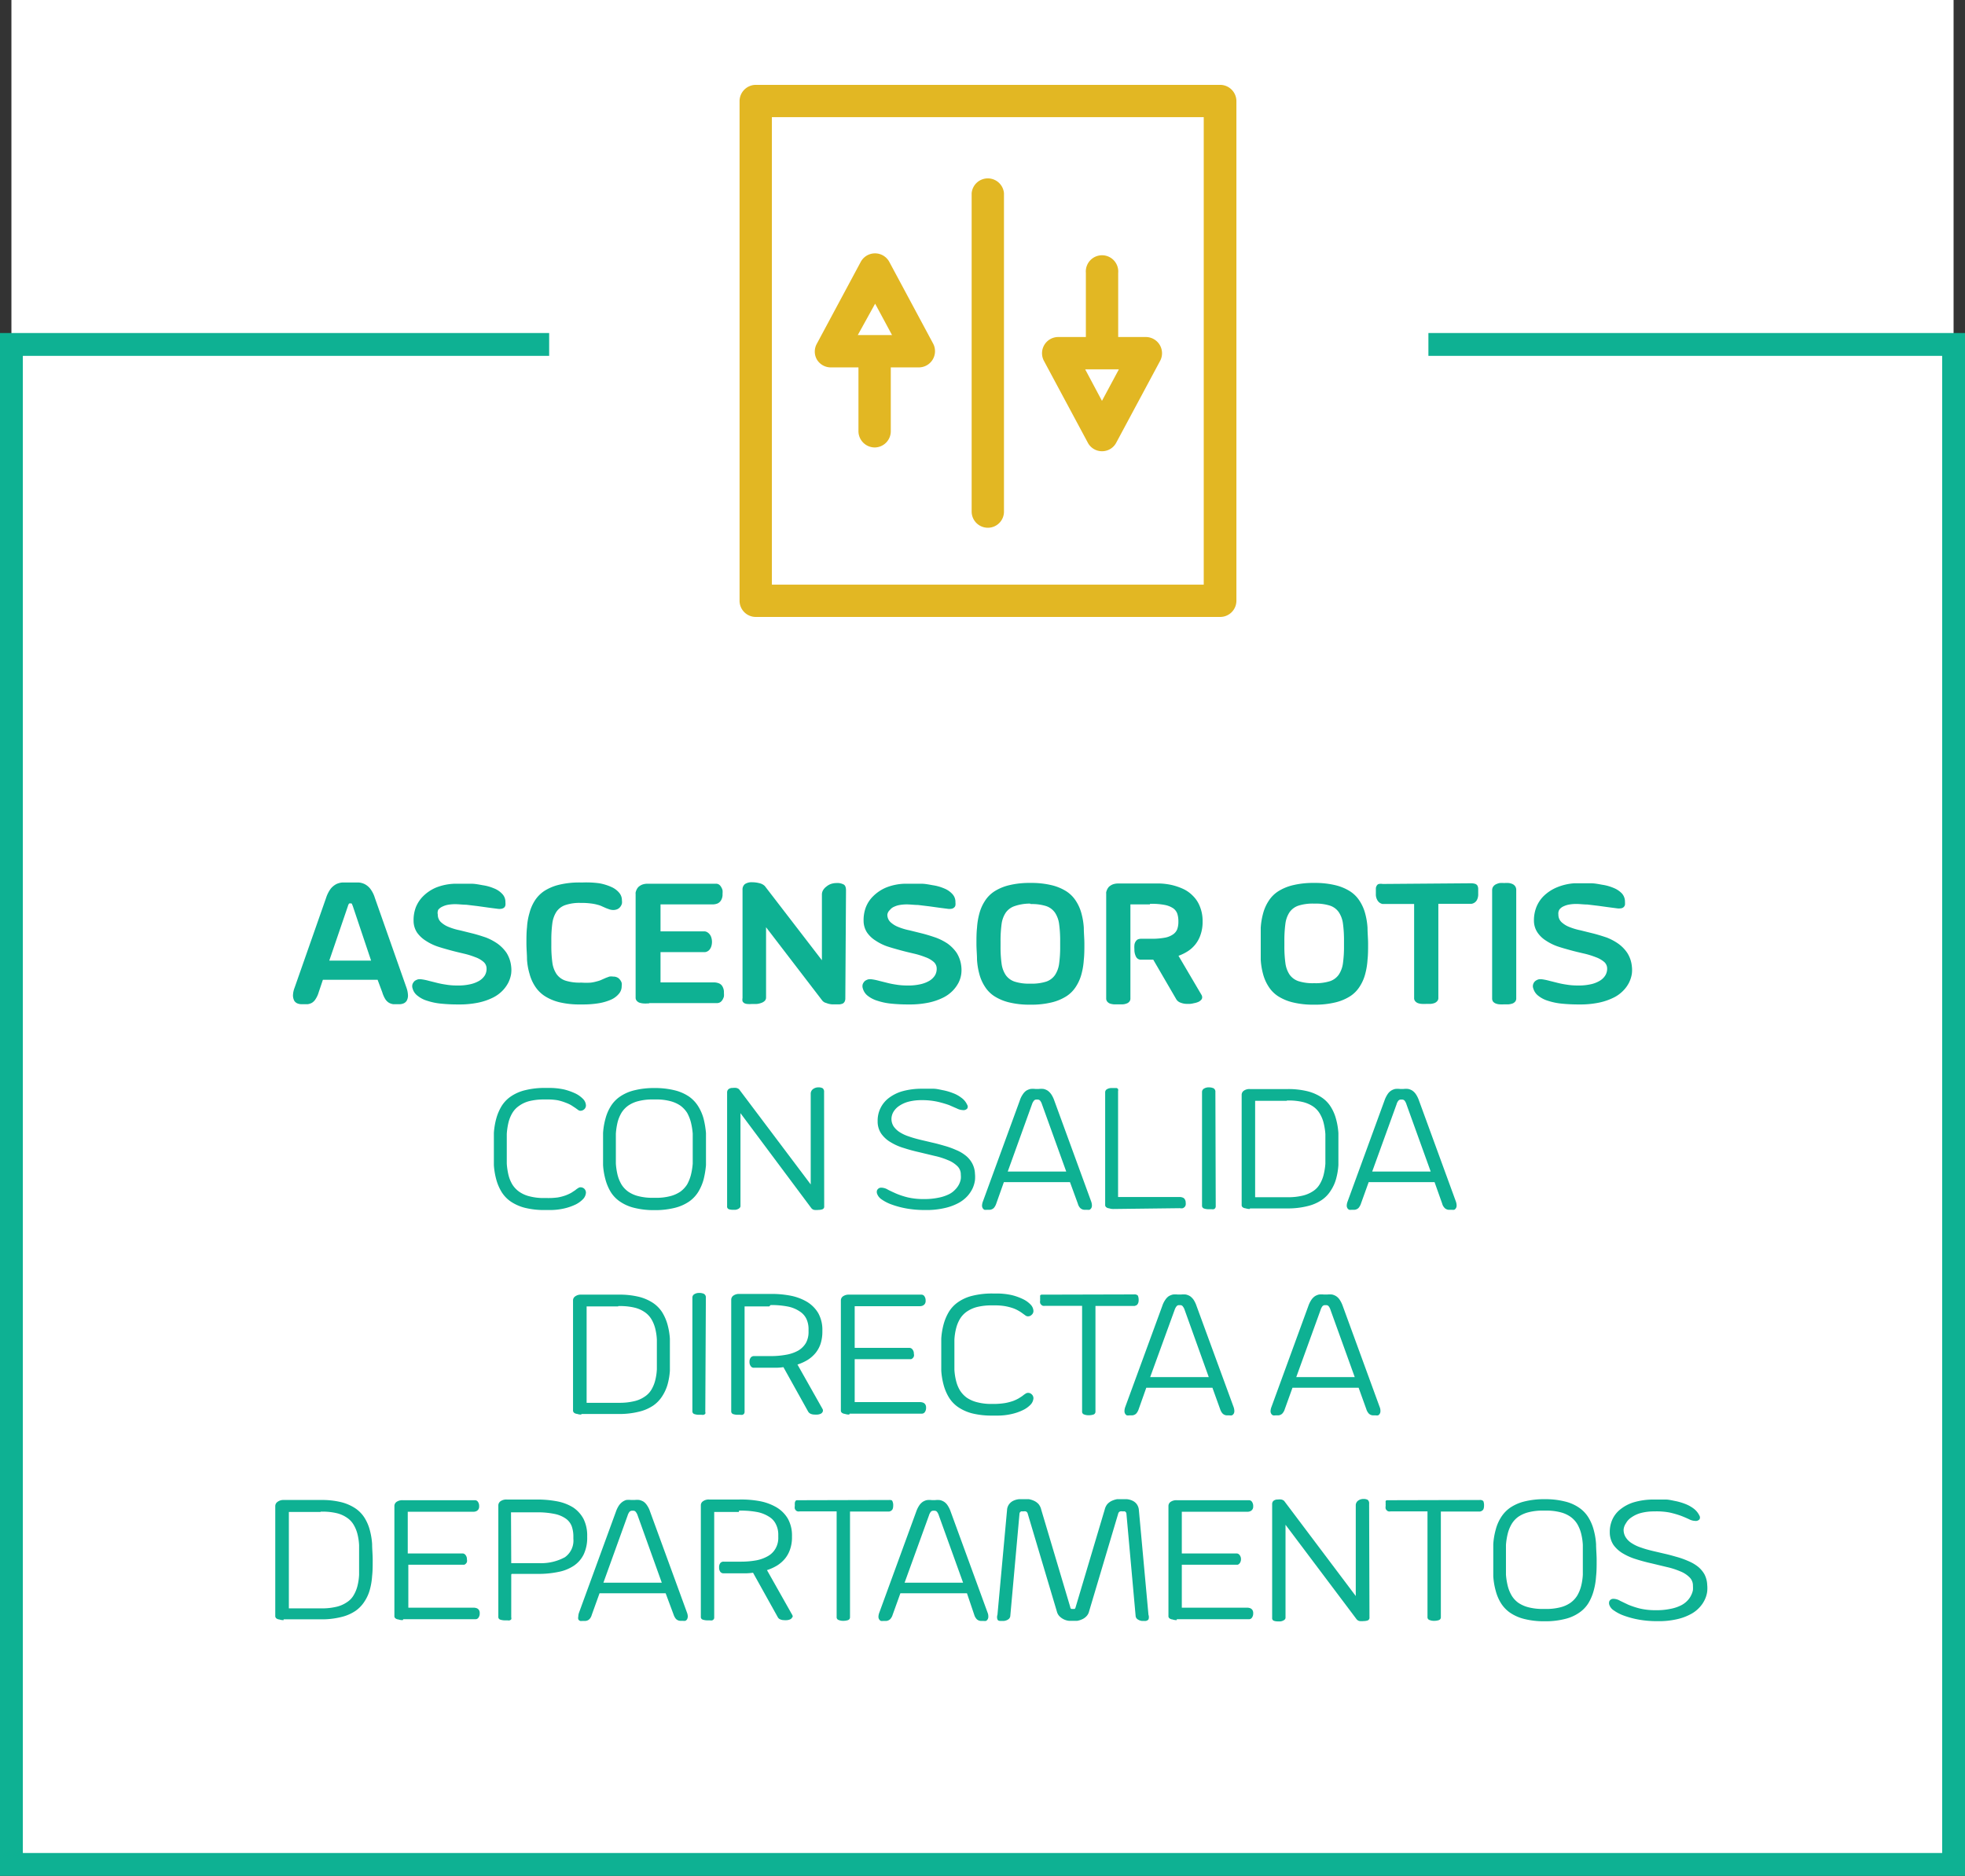 <svg id="Capa_1" data-name="Capa 1" xmlns="http://www.w3.org/2000/svg" viewBox="0 0 172.04 164.25"><rect x="0" y="0" width="172.04" height="164.25" fill="#333333" stroke="none"/><rect x="1" width="170.04" height="163.25" style="fill:#fff"/><polyline points="125.06 30.16 171.04 30.16 171.04 163.25 1 163.25 1 30.16 48.08 30.16" style="fill:none;stroke:#0eb193;stroke-miterlimit:10;stroke-width:2px"/><path d="M629.23,399.45h-4.79l-.37,1.1a2.18,2.18,0,0,1-.27.59,1,1,0,0,1-.31.32,1.06,1.06,0,0,1-.39.13l-.5,0a1,1,0,0,1-.39-.07.6.6,0,0,1-.28-.24,1.06,1.06,0,0,1-.11-.45,2,2,0,0,1,.14-.68l2.76-7.87a2.76,2.76,0,0,1,.41-.81,1.6,1.6,0,0,1,.49-.4,1.54,1.54,0,0,1,.54-.14l.55,0H627l.55,0a1.44,1.44,0,0,1,.54.14,1.49,1.49,0,0,1,.49.4,2.54,2.54,0,0,1,.41.81l2.77,7.87a2.22,2.22,0,0,1,.13.68.93.93,0,0,1-.11.45.6.6,0,0,1-.28.24,1,1,0,0,1-.39.07l-.5,0a1.06,1.06,0,0,1-.39-.13,1,1,0,0,1-.32-.32,2.57,2.57,0,0,1-.26-.59ZM625,397.77h3.66L627.06,393l-.07-.17a.09.09,0,0,0-.09-.07h-.11a.09.09,0,0,0-.09.07.54.54,0,0,0-.07.17Z" transform="translate(-596.17 -313.66)" style="fill:#0eb193"/><path d="M634.5,393.74a.89.89,0,0,0,.26.65,2.15,2.15,0,0,0,.68.43,5.42,5.42,0,0,0,1,.3l1.13.28c.39.1.77.22,1.15.35a4.92,4.92,0,0,1,1,.53,3.33,3.33,0,0,1,.79.8,2.76,2.76,0,0,1,.41,1.17,2.68,2.68,0,0,1,0,.69,2.73,2.73,0,0,1-.24.75,3,3,0,0,1-.52.72,3.09,3.09,0,0,1-.85.61,5.3,5.3,0,0,1-1.26.43,8.05,8.05,0,0,1-1.72.16,14.52,14.52,0,0,1-1.54-.07,5.48,5.48,0,0,1-1.21-.25,2.42,2.42,0,0,1-.85-.44,1.19,1.19,0,0,1-.44-.65.61.61,0,0,1,0-.38.77.77,0,0,1,.19-.27,1,1,0,0,1,.3-.14,1.06,1.06,0,0,1,.3,0,4.7,4.7,0,0,1,.63.13l.68.17a7.53,7.53,0,0,0,.8.16,5.71,5.71,0,0,0,1,.08,4.67,4.67,0,0,0,1.11-.1,2.74,2.74,0,0,0,.81-.3,1.51,1.51,0,0,0,.5-.47,1.12,1.12,0,0,0,.16-.6.77.77,0,0,0-.27-.6,2.23,2.23,0,0,0-.72-.41,7,7,0,0,0-1-.31c-.38-.09-.77-.18-1.17-.29s-.8-.22-1.18-.35a4.56,4.56,0,0,1-1-.5,2.68,2.68,0,0,1-.75-.71,1.87,1.87,0,0,1-.3-1,3.2,3.2,0,0,1,.19-1.19,2.89,2.89,0,0,1,.66-1,3.59,3.59,0,0,1,1.13-.75,4.85,4.85,0,0,1,1.62-.33h.57l.88,0c.33,0,.67.07,1,.13a4,4,0,0,1,1,.28,1.94,1.94,0,0,1,.71.48,1,1,0,0,1,.28.74,1,1,0,0,1,0,.25.38.38,0,0,1-.1.2.55.55,0,0,1-.23.11,1.14,1.14,0,0,1-.39,0l-.7-.09L638,393l-1-.12c-.32,0-.65-.05-1-.05a3.81,3.81,0,0,0-.59.05,1.83,1.83,0,0,0-.5.16,1,1,0,0,0-.37.28A.67.67,0,0,0,634.5,393.74Z" transform="translate(-596.17 -313.66)" style="fill:#0eb193"/><path d="M648.64,391a4.51,4.51,0,0,1,1.07.33,1.87,1.87,0,0,1,.67.5,1,1,0,0,1,.24.67,1,1,0,0,1,0,.28.82.82,0,0,1-.14.28.68.68,0,0,1-.24.2.87.87,0,0,1-.37.08,1.14,1.14,0,0,1-.33-.05l-.3-.11-.34-.15a2.05,2.05,0,0,0-.42-.15,3.61,3.61,0,0,0-.57-.11,5.78,5.78,0,0,0-.78-.05H647a3.85,3.85,0,0,0-1.34.19,1.57,1.57,0,0,0-.77.58,2.46,2.46,0,0,0-.36,1,10.78,10.78,0,0,0-.09,1.5v.46a10.53,10.53,0,0,0,.09,1.49,2.36,2.36,0,0,0,.36,1,1.57,1.57,0,0,0,.77.58,4.13,4.13,0,0,0,1.34.18h.11a5.94,5.94,0,0,0,.78,0,3.53,3.53,0,0,0,.57-.12,2.05,2.05,0,0,0,.42-.15l.34-.15.3-.11a1.15,1.15,0,0,1,.33,0,.75.75,0,0,1,.37.08.61.61,0,0,1,.24.21.7.7,0,0,1,.14.27.92.92,0,0,1,0,.28,1,1,0,0,1-.24.66,1.89,1.89,0,0,1-.67.51,4.52,4.52,0,0,1-1.07.32,8.46,8.46,0,0,1-1.4.11H647a7.54,7.54,0,0,1-1.84-.19,4.25,4.25,0,0,1-1.29-.54A2.89,2.89,0,0,1,643,400a3.76,3.76,0,0,1-.47-1.08,5.52,5.52,0,0,1-.22-1.26c0-.45-.05-.91-.05-1.4v0c0-.48,0-.95.05-1.4a5.61,5.61,0,0,1,.22-1.27,3.76,3.76,0,0,1,.47-1.08,2.89,2.89,0,0,1,.83-.84,4.25,4.25,0,0,1,1.29-.54,7.5,7.5,0,0,1,1.84-.2h.25A8.46,8.46,0,0,1,648.64,391Z" transform="translate(-596.17 -313.66)" style="fill:#0eb193"/><path d="M653,401.52h-.11a2.68,2.68,0,0,1-.41,0,1.57,1.57,0,0,1-.34-.07.58.58,0,0,1-.23-.17.41.41,0,0,1-.09-.28v-9.07a.41.41,0,0,1,0-.12,1,1,0,0,1,.08-.24.87.87,0,0,1,.18-.26,1.17,1.17,0,0,1,.31-.19,1.36,1.36,0,0,1,.49-.08h6a.46.46,0,0,1,.25.08.63.63,0,0,1,.18.21,1,1,0,0,1,.12.28,1.65,1.65,0,0,1,0,.31,1,1,0,0,1-.13.57.7.7,0,0,1-.31.28,1.19,1.19,0,0,1-.44.08H654v2.36h3.85a.53.53,0,0,1,.25.08.76.76,0,0,1,.21.19.82.82,0,0,1,.14.28,1.31,1.31,0,0,1,0,.75.87.87,0,0,1-.15.29.56.56,0,0,1-.21.17.53.53,0,0,1-.24.06H654v2.65h4.67a1.19,1.19,0,0,1,.44.08.62.62,0,0,1,.31.27,1,1,0,0,1,.13.57,1.75,1.75,0,0,1,0,.32,1.39,1.39,0,0,1-.12.28.7.7,0,0,1-.18.2.58.58,0,0,1-.25.09H653Z" transform="translate(-596.17 -313.66)" style="fill:#0eb193"/><path d="M670.18,401.07a.6.6,0,0,1-.06.29.44.44,0,0,1-.16.17,1.07,1.07,0,0,1-.27.07H669a1.75,1.75,0,0,1-.33-.06l-.29-.1a.72.72,0,0,1-.21-.16h0l-4.93-6.43V401a.41.41,0,0,1-.12.3.79.79,0,0,1-.31.18,1.43,1.43,0,0,1-.42.09l-.41,0a2.06,2.06,0,0,1-.37,0,.71.71,0,0,1-.27-.07.44.44,0,0,1-.16-.17.7.7,0,0,1,0-.28v-9.48a.6.6,0,0,1,.21-.5,1.07,1.07,0,0,1,.64-.16,2.64,2.64,0,0,1,.62.08,1,1,0,0,1,.48.25l0,0,5,6.5V392a.76.76,0,0,1,.1-.39,1.1,1.1,0,0,1,.29-.32,1.31,1.31,0,0,1,.4-.23,1.51,1.51,0,0,1,.48-.08,1.18,1.18,0,0,1,.64.13c.14.08.2.26.2.53Z" transform="translate(-596.17 -313.66)" style="fill:#0eb193"/><path d="M673.86,393.74a.89.89,0,0,0,.26.65,2.15,2.15,0,0,0,.68.43,5.42,5.42,0,0,0,1,.3l1.13.28c.39.1.77.22,1.15.35a4.92,4.92,0,0,1,1.05.53,3.33,3.33,0,0,1,.79.8,2.76,2.76,0,0,1,.41,1.17,2.71,2.71,0,0,1,0,.69,2.4,2.4,0,0,1-.23.75,3,3,0,0,1-.52.72,3.09,3.09,0,0,1-.85.61,5.3,5.3,0,0,1-1.26.43,8.09,8.09,0,0,1-1.73.16,14.32,14.32,0,0,1-1.53-.07,5.48,5.48,0,0,1-1.21-.25,2.57,2.57,0,0,1-.86-.44,1.23,1.23,0,0,1-.43-.65.61.61,0,0,1,0-.38.77.77,0,0,1,.19-.27,1,1,0,0,1,.3-.14,1.06,1.06,0,0,1,.3,0,4.7,4.7,0,0,1,.63.13l.68.17a7.33,7.33,0,0,0,.79.16,5.83,5.83,0,0,0,1,.08,4.67,4.67,0,0,0,1.11-.1,2.74,2.74,0,0,0,.81-.3,1.51,1.51,0,0,0,.5-.47,1.12,1.12,0,0,0,.16-.6.77.77,0,0,0-.27-.6,2.23,2.23,0,0,0-.72-.41,7,7,0,0,0-1-.31c-.38-.09-.77-.18-1.17-.29s-.8-.22-1.19-.35a4.48,4.48,0,0,1-1-.5,2.55,2.55,0,0,1-.75-.71,1.87,1.87,0,0,1-.3-1,3.2,3.2,0,0,1,.19-1.19,2.76,2.76,0,0,1,.66-1,3.59,3.59,0,0,1,1.13-.75,4.74,4.74,0,0,1,1.62-.33h.57l.88,0c.33,0,.67.07,1,.13a4,4,0,0,1,1,.28,1.94,1.94,0,0,1,.71.48,1,1,0,0,1,.28.74,1,1,0,0,1,0,.25.33.33,0,0,1-.11.2.46.46,0,0,1-.22.11,1.14,1.14,0,0,1-.39,0l-.7-.09-.86-.12-1-.12c-.32,0-.65-.05-1-.05a3.81,3.81,0,0,0-.59.05,1.91,1.91,0,0,0-.51.16.92.92,0,0,0-.36.28A.67.67,0,0,0,673.86,393.74Z" transform="translate(-596.17 -313.66)" style="fill:#0eb193"/><path d="M686.35,401.63a7.47,7.47,0,0,1-1.83-.2,4.25,4.25,0,0,1-1.29-.54,2.77,2.77,0,0,1-.83-.84,3.78,3.78,0,0,1-.48-1.08,6.24,6.24,0,0,1-.21-1.27c0-.45-.05-.91-.05-1.4v0c0-.48,0-.95.05-1.4a6.24,6.24,0,0,1,.21-1.27,3.78,3.78,0,0,1,.48-1.08,2.77,2.77,0,0,1,.83-.84,4.25,4.25,0,0,1,1.29-.54,7.47,7.47,0,0,1,1.83-.2h.07a7.47,7.47,0,0,1,1.83.2,4.25,4.25,0,0,1,1.29.54,2.77,2.77,0,0,1,.83.84,3.78,3.78,0,0,1,.48,1.08,6.24,6.24,0,0,1,.21,1.27c0,.45.05.92.05,1.4v0c0,.48,0,.95-.05,1.4a6.24,6.24,0,0,1-.21,1.27,3.78,3.78,0,0,1-.48,1.08,2.77,2.77,0,0,1-.83.84,4.25,4.25,0,0,1-1.29.54,7.47,7.47,0,0,1-1.83.2Zm0-8.85A4.09,4.09,0,0,0,685,393a1.55,1.55,0,0,0-.78.58,2.36,2.36,0,0,0-.36,1,10.78,10.78,0,0,0-.09,1.5v.46a10.53,10.53,0,0,0,.09,1.49,2.36,2.36,0,0,0,.36,1,1.55,1.55,0,0,0,.78.58,4.09,4.09,0,0,0,1.34.18h.09a4.13,4.13,0,0,0,1.34-.18,1.53,1.53,0,0,0,.77-.58,2.36,2.36,0,0,0,.36-1,10.53,10.53,0,0,0,.09-1.49v-.46a10.78,10.78,0,0,0-.09-1.5,2.36,2.36,0,0,0-.36-1,1.53,1.53,0,0,0-.77-.58,4.13,4.13,0,0,0-1.34-.18Z" transform="translate(-596.17 -313.66)" style="fill:#0eb193"/><path d="M696.86,392.85h-1.72v8.23a.41.41,0,0,1-.1.29.51.51,0,0,1-.24.16,1.07,1.07,0,0,1-.33.07l-.38,0-.41,0a1.57,1.57,0,0,1-.34-.07.58.58,0,0,1-.23-.17.43.43,0,0,1-.09-.28v-9.2a.22.22,0,0,1,0-.09,1,1,0,0,1,.08-.24.87.87,0,0,1,.18-.26,1.17,1.17,0,0,1,.31-.19,1.36,1.36,0,0,1,.49-.08h2.79c.26,0,.55,0,.88,0a5.83,5.83,0,0,1,1,.13,5.36,5.36,0,0,1,1,.34,2.87,2.87,0,0,1,.86.61,2.64,2.64,0,0,1,.61.93,3.33,3.33,0,0,1,.24,1.33v0a3.35,3.35,0,0,1-.18,1.15,2.72,2.72,0,0,1-1.13,1.45,4,4,0,0,1-.8.39l2,3.4a.42.42,0,0,1,.07.29.34.34,0,0,1-.13.21.68.68,0,0,1-.26.16,1.59,1.59,0,0,1-.33.09,2,2,0,0,1-.34.06h-.27a1.47,1.47,0,0,1-.54-.1.71.71,0,0,1-.41-.33l-2-3.44h-1.07a.47.47,0,0,1-.44-.26,1.33,1.33,0,0,1-.14-.65,2.06,2.06,0,0,1,0-.36.66.66,0,0,1,.09-.29.58.58,0,0,1,.18-.2.68.68,0,0,1,.31-.07H697a6.25,6.25,0,0,0,1.18-.1,1.82,1.82,0,0,0,.7-.29,1,1,0,0,0,.36-.45,1.9,1.9,0,0,0,.1-.61v-.08a2.17,2.17,0,0,0-.09-.65,1,1,0,0,0-.35-.48,2,2,0,0,0-.74-.3,5.84,5.84,0,0,0-1.23-.1h-.08Z" transform="translate(-596.17 -313.66)" style="fill:#0eb193"/><path d="M711.19,401.63a7.47,7.47,0,0,1-1.83-.2,4.25,4.25,0,0,1-1.29-.54,2.77,2.77,0,0,1-.83-.84,3.78,3.78,0,0,1-.48-1.08,6.24,6.24,0,0,1-.21-1.27c0-.45,0-.91,0-1.4v0c0-.48,0-.95,0-1.4a6.24,6.24,0,0,1,.21-1.27,3.78,3.78,0,0,1,.48-1.08,2.77,2.77,0,0,1,.83-.84,4.25,4.25,0,0,1,1.29-.54,7.47,7.47,0,0,1,1.83-.2h.06a7.5,7.5,0,0,1,1.84.2,4.25,4.25,0,0,1,1.29.54,2.77,2.77,0,0,1,.83.84,3.78,3.78,0,0,1,.48,1.08,6.24,6.24,0,0,1,.21,1.27c0,.45.05.92.05,1.4v0c0,.48,0,.95-.05,1.4a6.24,6.24,0,0,1-.21,1.27,3.78,3.78,0,0,1-.48,1.08,2.77,2.77,0,0,1-.83.84,4.25,4.25,0,0,1-1.29.54,7.5,7.5,0,0,1-1.84.2Zm0-8.85a4.09,4.09,0,0,0-1.34.18,1.55,1.55,0,0,0-.78.58,2.36,2.36,0,0,0-.36,1,10.78,10.78,0,0,0-.09,1.5v.46a10.53,10.53,0,0,0,.09,1.49,2.36,2.36,0,0,0,.36,1,1.55,1.55,0,0,0,.78.58,4.09,4.09,0,0,0,1.34.18h.09a4.13,4.13,0,0,0,1.34-.18,1.53,1.53,0,0,0,.77-.58,2.36,2.36,0,0,0,.36-1,10.53,10.53,0,0,0,.09-1.49v-.46a10.78,10.78,0,0,0-.09-1.5,2.36,2.36,0,0,0-.36-1,1.53,1.53,0,0,0-.77-.58,4.13,4.13,0,0,0-1.34-.18Z" transform="translate(-596.17 -313.66)" style="fill:#0eb193"/><path d="M724.94,391a1.25,1.25,0,0,1,.38.05.38.38,0,0,1,.2.15.67.67,0,0,1,.07.28c0,.12,0,.26,0,.44a1.09,1.09,0,0,1-.1.52.65.65,0,0,1-.5.36l-.21,0h-2.68v8.23a.39.39,0,0,1-.1.29.61.61,0,0,1-.24.17,1.47,1.47,0,0,1-.33.07h-.38a2.68,2.68,0,0,1-.41,0,1.14,1.14,0,0,1-.34-.07.58.58,0,0,1-.23-.17.41.41,0,0,1-.09-.28v-8.23H717.4l-.21,0a.81.81,0,0,1-.25-.12.75.75,0,0,1-.21-.27,1,1,0,0,1-.1-.48c0-.2,0-.36,0-.48a.48.48,0,0,1,.09-.27.27.27,0,0,1,.18-.13,1,1,0,0,1,.33,0Z" transform="translate(-596.17 -313.66)" style="fill:#0eb193"/><path d="M728.92,401.07a.44.44,0,0,1-.09.29.61.61,0,0,1-.24.17,1.57,1.57,0,0,1-.34.07h-.38a2.75,2.75,0,0,1-.41,0,1.07,1.07,0,0,1-.33-.07.61.61,0,0,1-.24-.17.47.47,0,0,1-.08-.28v-9.48a.55.55,0,0,1,.08-.29.67.67,0,0,1,.23-.21,1.5,1.5,0,0,1,.34-.12,2.71,2.71,0,0,1,.41,0,2.54,2.54,0,0,1,.41,0,1.13,1.13,0,0,1,.34.1.61.61,0,0,1,.22.2.58.58,0,0,1,.08.33Z" transform="translate(-596.17 -313.66)" style="fill:#0eb193"/><path d="M732.61,393.74a.89.89,0,0,0,.26.65,2.15,2.15,0,0,0,.68.43,5.68,5.68,0,0,0,1,.3l1.13.28c.39.1.77.22,1.16.35a4.84,4.84,0,0,1,1,.53,3.16,3.16,0,0,1,.79.8,2.63,2.63,0,0,1,.41,1.17,2.68,2.68,0,0,1,0,.69,2.73,2.73,0,0,1-.24.75,2.78,2.78,0,0,1-.52.72,3,3,0,0,1-.85.61,5.3,5.3,0,0,1-1.26.43,8,8,0,0,1-1.72.16,14.64,14.64,0,0,1-1.54-.07,5.6,5.6,0,0,1-1.21-.25,2.52,2.52,0,0,1-.85-.44,1.25,1.25,0,0,1-.44-.65.54.54,0,0,1,0-.38.58.58,0,0,1,.19-.27.87.87,0,0,1,.29-.14,1.1,1.1,0,0,1,.31,0,4.9,4.9,0,0,1,.62.13l.68.17a7.53,7.53,0,0,0,.8.16,5.83,5.83,0,0,0,1,.08,4.77,4.77,0,0,0,1.11-.1,2.57,2.57,0,0,0,.8-.3,1.42,1.42,0,0,0,.5-.47,1.13,1.13,0,0,0,.17-.6.77.77,0,0,0-.27-.6,2.41,2.41,0,0,0-.73-.41,7.28,7.28,0,0,0-1-.31c-.39-.09-.78-.18-1.18-.29s-.8-.22-1.18-.35a4.56,4.56,0,0,1-1-.5,2.51,2.51,0,0,1-.74-.71,1.87,1.87,0,0,1-.31-1,3.2,3.2,0,0,1,.2-1.19,2.86,2.86,0,0,1,.65-1,3.71,3.71,0,0,1,1.13-.75A4.85,4.85,0,0,1,734,391h.57l.88,0c.33,0,.67.07,1,.13a4,4,0,0,1,1,.28,2.07,2.07,0,0,1,.72.48,1.07,1.07,0,0,1,.27.74,1.81,1.81,0,0,1,0,.25.39.39,0,0,1-.34.31,1.14,1.14,0,0,1-.39,0l-.69-.09-.87-.12-1-.12c-.33,0-.65-.05-1-.05a3.68,3.68,0,0,0-.58.05,1.91,1.91,0,0,0-.51.16.92.92,0,0,0-.36.28A.67.67,0,0,0,732.61,393.74Z" transform="translate(-596.17 -313.66)" style="fill:#0eb193"/><path d="M645,418.51a4.27,4.27,0,0,0,.69-.18,4,4,0,0,0,.5-.23l.35-.23a1.51,1.51,0,0,1,.25-.18.32.32,0,0,1,.2-.07.48.48,0,0,1,.34.13.49.49,0,0,1,.14.34.9.9,0,0,1-.23.54,2.36,2.36,0,0,1-.66.49,4.77,4.77,0,0,1-1,.35,5.49,5.49,0,0,1-1.33.14h-.34a7,7,0,0,1-1.77-.19,4,4,0,0,1-1.25-.55,2.84,2.84,0,0,1-.81-.85,4.19,4.19,0,0,1-.46-1.08,6.38,6.38,0,0,1-.21-1.26c0-.45,0-.91,0-1.38v-.05c0-.48,0-.94,0-1.39a6.38,6.38,0,0,1,.21-1.26,4.34,4.34,0,0,1,.46-1.08,2.84,2.84,0,0,1,.81-.85,3.78,3.78,0,0,1,1.25-.55,7,7,0,0,1,1.77-.2h.34a6,6,0,0,1,1.33.14,5.35,5.35,0,0,1,1,.36,2.36,2.36,0,0,1,.66.49.85.85,0,0,1,.23.54.45.45,0,0,1-.14.33.49.49,0,0,1-.34.14.32.32,0,0,1-.2-.07l-.25-.18-.35-.23a3,3,0,0,0-.5-.23A4.27,4.27,0,0,0,645,410a5.15,5.15,0,0,0-.94-.07h-.24a5.36,5.36,0,0,0-1.29.14,2.67,2.67,0,0,0-.9.41,2,2,0,0,0-.6.63,3.08,3.08,0,0,0-.34.83,6,6,0,0,0-.15,1c0,.36,0,.73,0,1.13v.35c0,.39,0,.77,0,1.13a6,6,0,0,0,.15,1,3,3,0,0,0,.34.83,2.24,2.24,0,0,0,.6.63,2.67,2.67,0,0,0,.9.4,4.86,4.86,0,0,0,1.29.15h.24A6.23,6.23,0,0,0,645,418.51Z" transform="translate(-596.17 -313.66)" style="fill:#0eb193"/><path d="M653.47,408.93a7.1,7.1,0,0,1,1.78.2,3.88,3.88,0,0,1,1.25.55,2.93,2.93,0,0,1,.8.85,4.06,4.06,0,0,1,.47,1.08,7.88,7.88,0,0,1,.21,1.26c0,.44,0,.9,0,1.38v.05c0,.48,0,.94,0,1.38a7.88,7.88,0,0,1-.21,1.26,4.28,4.28,0,0,1-.47,1.09,2.9,2.9,0,0,1-.8.84,3.88,3.88,0,0,1-1.25.55,7.1,7.1,0,0,1-1.78.2h0a7,7,0,0,1-1.77-.2,3.78,3.78,0,0,1-1.25-.55,2.81,2.81,0,0,1-.81-.84,4.26,4.26,0,0,1-.46-1.09,6.14,6.14,0,0,1-.21-1.26c0-.44,0-.9,0-1.38v-.05c0-.48,0-.94,0-1.38a6.14,6.14,0,0,1,.21-1.26,4,4,0,0,1,.46-1.08,2.84,2.84,0,0,1,.81-.85,3.78,3.78,0,0,1,1.25-.55,7,7,0,0,1,1.77-.2Zm-.1,1a4.9,4.9,0,0,0-1.29.14,2.72,2.72,0,0,0-.91.4,2.2,2.2,0,0,0-.59.63,3.22,3.22,0,0,0-.34.83,6,6,0,0,0-.15,1c0,.36,0,.73,0,1.13v.35c0,.4,0,.77,0,1.13a6,6,0,0,0,.15,1,3.22,3.22,0,0,0,.34.83,2.2,2.2,0,0,0,.59.63,2.72,2.72,0,0,0,.91.4,4.9,4.9,0,0,0,1.29.14h.18a4.77,4.77,0,0,0,1.28-.14,2.82,2.82,0,0,0,.91-.4,2.35,2.35,0,0,0,.59-.63,3.6,3.6,0,0,0,.33-.83,6,6,0,0,0,.16-1c0-.36,0-.73,0-1.13v-.35c0-.4,0-.77,0-1.13a6,6,0,0,0-.16-1,3.6,3.6,0,0,0-.33-.83,2.35,2.35,0,0,0-.59-.63,2.82,2.82,0,0,0-.91-.4,4.77,4.77,0,0,0-1.28-.14Z" transform="translate(-596.17 -313.66)" style="fill:#0eb193"/><path d="M668.33,419.28a.25.25,0,0,1-.14.26,1,1,0,0,1-.36.06,1.5,1.5,0,0,1-.37,0,.43.43,0,0,1-.26-.16L661,411.13v8.12a.21.21,0,0,1-.07.17.38.38,0,0,1-.16.11.65.65,0,0,1-.21.06h-.23a1,1,0,0,1-.37-.06.25.25,0,0,1-.13-.26v-9.94a.38.38,0,0,1,.12-.3.57.57,0,0,1,.38-.11,1,1,0,0,1,.3,0,.53.53,0,0,1,.25.12h0l6.27,8.33v-7.94a.5.5,0,0,1,.19-.4.77.77,0,0,1,.48-.16.74.74,0,0,1,.38.08.4.4,0,0,1,.12.34Z" transform="translate(-596.17 -313.66)" style="fill:#0eb193"/><path d="M674.22,411.59a1.22,1.22,0,0,0,.19.7,1.88,1.88,0,0,0,.54.51,3.47,3.47,0,0,0,.8.37c.31.11.63.2,1,.29l1.06.25c.36.08.72.18,1.06.28a7.22,7.22,0,0,1,1,.36,3.35,3.35,0,0,1,.83.48,2.21,2.21,0,0,1,.58.68,2.06,2.06,0,0,1,.25.92,3,3,0,0,1,0,.58,2.68,2.68,0,0,1-.2.69,2.86,2.86,0,0,1-.46.69,3,3,0,0,1-.79.61,4.72,4.72,0,0,1-1.21.44,7,7,0,0,1-1.69.17,9.17,9.17,0,0,1-1.62-.13,7.85,7.85,0,0,1-1.32-.35,3.65,3.65,0,0,1-.91-.47,1,1,0,0,1-.38-.51.5.5,0,0,1,0-.25.4.4,0,0,1,.12-.16.34.34,0,0,1,.17-.08.55.55,0,0,1,.18,0,1.15,1.15,0,0,1,.49.17c.19.1.43.21.72.34a6.82,6.82,0,0,0,1,.33,6,6,0,0,0,1.44.15,5.89,5.89,0,0,0,1.27-.12,3.58,3.58,0,0,0,.89-.29,1.84,1.84,0,0,0,.57-.42,1.8,1.8,0,0,0,.34-.47,1.65,1.65,0,0,0,.15-.46,1.8,1.8,0,0,0,0-.37,1,1,0,0,0-.31-.76,2.46,2.46,0,0,0-.82-.52,6.45,6.45,0,0,0-1.17-.37l-1.33-.32c-.45-.1-.9-.22-1.33-.36a4.81,4.81,0,0,1-1.17-.51,2.62,2.62,0,0,1-.83-.75,1.88,1.88,0,0,1-.32-1.1,2.48,2.48,0,0,1,.94-2,3.61,3.61,0,0,1,1.19-.61,6.26,6.26,0,0,1,1.65-.23h.41l.69,0c.26,0,.54.07.84.13a4.75,4.75,0,0,1,.86.25,2.72,2.72,0,0,1,.75.41,1.52,1.52,0,0,1,.51.62.3.3,0,0,1,0,.33.44.44,0,0,1-.39.13,1.23,1.23,0,0,1-.51-.14l-.69-.3a9.37,9.37,0,0,0-1-.29,6.21,6.21,0,0,0-1.39-.14,4.49,4.49,0,0,0-1.18.14,2.71,2.71,0,0,0-.82.38,1.65,1.65,0,0,0-.48.51A1.28,1.28,0,0,0,674.22,411.59Z" transform="translate(-596.17 -313.66)" style="fill:#0eb193"/><path d="M689.85,417.17h-5.79l-.67,1.89a1.11,1.11,0,0,1-.16.31.47.47,0,0,1-.19.16.55.55,0,0,1-.22.06h-.24a.78.78,0,0,1-.22,0,.34.34,0,0,1-.15-.14.43.43,0,0,1-.06-.24,1.13,1.13,0,0,1,.08-.36l3.23-8.84a2,2,0,0,1,.26-.53,1.16,1.16,0,0,1,.3-.32,1.31,1.31,0,0,1,.37-.15,1.91,1.91,0,0,1,.43,0h.3a1.87,1.87,0,0,1,.42,0,1.14,1.14,0,0,1,.36.15,1.36,1.36,0,0,1,.31.32,2.38,2.38,0,0,1,.26.53l3.23,8.84a1.08,1.08,0,0,1,.07.36.43.43,0,0,1-.06.24.4.4,0,0,1-.15.14.78.78,0,0,1-.21,0h-.25a.55.55,0,0,1-.22-.06.54.54,0,0,1-.19-.16.9.9,0,0,1-.15-.31Zm-5.45-.93h5.12l-2.12-5.88a1,1,0,0,0-.16-.32.28.28,0,0,0-.2-.1h-.15a.26.26,0,0,0-.2.1,1,1,0,0,0-.17.32Z" transform="translate(-596.17 -313.66)" style="fill:#0eb193"/><path d="M693.66,419.52a1.14,1.14,0,0,1-.39-.06.43.43,0,0,1-.24-.09.24.24,0,0,1-.1-.22v-9.83a.31.31,0,0,1,.16-.29.77.77,0,0,1,.42-.1h.24l.19,0a.27.27,0,0,1,.12.09.4.4,0,0,1,0,.18v9.27h5.43a.86.86,0,0,1,.23.05.34.34,0,0,1,.18.15.51.51,0,0,1,.08.3.63.63,0,0,1,0,.19.38.38,0,0,1-.08.17.52.52,0,0,1-.17.12.68.68,0,0,1-.26,0Z" transform="translate(-596.17 -313.66)" style="fill:#0eb193"/><path d="M702.61,419.28a.29.29,0,0,1-.05.17.25.25,0,0,1-.13.09.53.53,0,0,1-.18,0H702a1.22,1.22,0,0,1-.41-.06.25.25,0,0,1-.18-.26v-9.94a.34.34,0,0,1,.17-.3.77.77,0,0,1,.42-.11,1,1,0,0,1,.42.08.35.35,0,0,1,.16.34Z" transform="translate(-596.17 -313.66)" style="fill:#0eb193"/><path d="M705.6,419.52a1.12,1.12,0,0,1-.38-.06.5.5,0,0,1-.25-.09.25.25,0,0,1-.09-.22v-9.63a.44.44,0,0,1,.18-.35.83.83,0,0,1,.54-.15h3.27a7,7,0,0,1,1.77.19,4,4,0,0,1,1.24.54,2.71,2.71,0,0,1,.8.82,3.87,3.87,0,0,1,.46,1.06,6.16,6.16,0,0,1,.21,1.25c0,.44,0,.9,0,1.37v.05c0,.47,0,.93,0,1.37a5.94,5.94,0,0,1-.21,1.24,3.56,3.56,0,0,1-.46,1,2.74,2.74,0,0,1-.8.83,3.81,3.81,0,0,1-1.24.53,7,7,0,0,1-1.77.2H705.6Zm3.23-9.47h-2.77v8.44h2.87a5.36,5.36,0,0,0,1.29-.14,2.81,2.81,0,0,0,.91-.39,1.84,1.84,0,0,0,.58-.6,3,3,0,0,0,.34-.81,5.73,5.73,0,0,0,.16-1c0-.35,0-.72,0-1.12v-.35c0-.4,0-.77,0-1.12a5.73,5.73,0,0,0-.16-1,3,3,0,0,0-.34-.81,2,2,0,0,0-.58-.61,2.81,2.81,0,0,0-.91-.39,5.4,5.4,0,0,0-1.29-.13h-.09Z" transform="translate(-596.17 -313.66)" style="fill:#0eb193"/><path d="M721.77,417.17H716l-.68,1.89a1.11,1.11,0,0,1-.16.31.47.47,0,0,1-.19.16.55.55,0,0,1-.22.06h-.24a.71.71,0,0,1-.21,0,.36.36,0,0,1-.16-.14.43.43,0,0,1-.06-.24,1.13,1.13,0,0,1,.08-.36l3.23-8.84a2.38,2.38,0,0,1,.26-.53,1.06,1.06,0,0,1,.31-.32,1.14,1.14,0,0,1,.36-.15,1.91,1.91,0,0,1,.43,0h.3a1.87,1.87,0,0,1,.42,0,1.14,1.14,0,0,1,.36.15,1.19,1.19,0,0,1,.31.32,2.38,2.38,0,0,1,.26.53l3.23,8.84a1.08,1.08,0,0,1,.07.36.43.43,0,0,1-.06.24.4.4,0,0,1-.15.14.78.78,0,0,1-.21,0H723a.51.51,0,0,1-.21-.06.47.47,0,0,1-.19-.16.75.75,0,0,1-.16-.31Zm-5.46-.93h5.12l-2.12-5.88a1,1,0,0,0-.16-.32.28.28,0,0,0-.2-.1h-.15a.28.28,0,0,0-.2.1.85.85,0,0,0-.16.32Z" transform="translate(-596.17 -313.66)" style="fill:#0eb193"/><path d="M647.07,437.52a1.08,1.08,0,0,1-.38-.06.47.47,0,0,1-.25-.09.26.26,0,0,1-.1-.22v-9.63a.42.42,0,0,1,.19-.35.83.83,0,0,1,.54-.15h3.26a7.14,7.14,0,0,1,1.78.19,4,4,0,0,1,1.24.54,2.83,2.83,0,0,1,.8.82,4.2,4.2,0,0,1,.46,1.06,6.16,6.16,0,0,1,.21,1.25c0,.44,0,.9,0,1.37v.05c0,.47,0,.93,0,1.37a5.94,5.94,0,0,1-.21,1.24,3.84,3.84,0,0,1-.46,1,2.87,2.87,0,0,1-.8.83,3.81,3.81,0,0,1-1.24.53,7.1,7.1,0,0,1-1.78.2h-3.26Zm3.22-9.47h-2.76l0,8.44h2.87a5.36,5.36,0,0,0,1.29-.14,2.63,2.63,0,0,0,.91-.39,1.88,1.88,0,0,0,.59-.6,3,3,0,0,0,.34-.81,4.91,4.91,0,0,0,.15-1c0-.35,0-.72,0-1.12v-.35c0-.4,0-.77,0-1.12a4.91,4.91,0,0,0-.15-1,3,3,0,0,0-.34-.81,2,2,0,0,0-.59-.61,2.63,2.63,0,0,0-.91-.39,5.4,5.4,0,0,0-1.29-.13h-.09Z" transform="translate(-596.17 -313.66)" style="fill:#0eb193"/><path d="M657.92,437.28a.29.29,0,0,1,0,.17.34.34,0,0,1-.14.09.48.48,0,0,1-.18,0h-.21a1.33,1.33,0,0,1-.42-.06.25.25,0,0,1-.18-.26v-9.94a.34.34,0,0,1,.17-.3.78.78,0,0,1,.43-.11.93.93,0,0,1,.41.08.35.35,0,0,1,.17.34Z" transform="translate(-596.17 -313.66)" style="fill:#0eb193"/><path d="M663.52,428.05h-2.16v9.23a.29.29,0,0,1-.05.17.3.3,0,0,1-.13.09.59.59,0,0,1-.19,0h-.22a1.31,1.31,0,0,1-.41-.06.25.25,0,0,1-.17-.26v-9.76a.44.44,0,0,1,.18-.35.84.84,0,0,1,.55-.15h2.6a8.75,8.75,0,0,1,1.81.14,4.55,4.55,0,0,1,1.48.54,2.87,2.87,0,0,1,1,1,3,3,0,0,1,.36,1.52v.08a3.48,3.48,0,0,1-.15,1.06,2.59,2.59,0,0,1-.44.82,2.9,2.9,0,0,1-.69.61,4.12,4.12,0,0,1-.9.41l2.2,3.9a.27.27,0,0,1,0,.25.33.33,0,0,1-.17.16.77.77,0,0,1-.27.07,1.47,1.47,0,0,1-.28,0,.85.85,0,0,1-.31-.06.49.49,0,0,1-.24-.21l-2.16-3.88a5.48,5.48,0,0,1-.57.05h-2a.31.31,0,0,1-.29-.14.58.58,0,0,1-.11-.37.57.57,0,0,1,.11-.38.35.35,0,0,1,.3-.13h1.4a7.42,7.42,0,0,0,1.41-.12,3.3,3.3,0,0,0,1.06-.37,1.9,1.9,0,0,0,.66-.66,2,2,0,0,0,.23-1v-.2a2.11,2.11,0,0,0-.18-.89,1.58,1.58,0,0,0-.59-.67,2.86,2.86,0,0,0-1-.42,7.6,7.6,0,0,0-1.55-.14Z" transform="translate(-596.17 -313.66)" style="fill:#0eb193"/><path d="M670.52,437.52a1.12,1.12,0,0,1-.38-.06.5.5,0,0,1-.25-.09.24.24,0,0,1-.1-.22v-9.63a.44.44,0,0,1,.18-.35.88.88,0,0,1,.55-.15h6.33a.31.31,0,0,1,.26.15.62.62,0,0,1,.1.37.46.46,0,0,1-.07.29.43.43,0,0,1-.18.15.6.6,0,0,1-.24.05H671v3.65h4.8a.33.33,0,0,1,.26.14.56.56,0,0,1,.12.38.41.41,0,0,1,0,.23.38.38,0,0,1-.11.16.29.29,0,0,1-.14.08l-.15,0H671v3.76h5.76a.85.85,0,0,1,.24.05.43.43,0,0,1,.18.15.51.51,0,0,1,.07.3.61.61,0,0,1-.1.36.31.31,0,0,1-.26.15h-6.33Z" transform="translate(-596.17 -313.66)" style="fill:#0eb193"/><path d="M684.18,436.51a4.9,4.9,0,0,0,.69-.18,3.81,3.81,0,0,0,.49-.23c.14-.09.26-.16.35-.23a2.09,2.09,0,0,1,.25-.18.37.37,0,0,1,.21-.07.44.44,0,0,1,.33.13.46.46,0,0,1,.15.34.9.9,0,0,1-.23.54,2.28,2.28,0,0,1-.67.49,4.49,4.49,0,0,1-1,.35,5.54,5.54,0,0,1-1.33.14h-.34a7.14,7.14,0,0,1-1.78-.19,3.94,3.94,0,0,1-1.24-.55,2.84,2.84,0,0,1-.81-.85,4.19,4.19,0,0,1-.46-1.08,6.38,6.38,0,0,1-.21-1.26c0-.45,0-.91,0-1.38v-.05c0-.48,0-.94,0-1.39a6.38,6.38,0,0,1,.21-1.26,4.34,4.34,0,0,1,.46-1.08,2.84,2.84,0,0,1,.81-.85,3.73,3.73,0,0,1,1.24-.55,7.1,7.1,0,0,1,1.78-.2h.34a6.1,6.1,0,0,1,1.33.14,5,5,0,0,1,1,.36,2.28,2.28,0,0,1,.67.49.85.85,0,0,1,.23.54.43.43,0,0,1-.15.33.45.45,0,0,1-.33.14.37.37,0,0,1-.21-.07l-.25-.18a3,3,0,0,0-.35-.23,2.82,2.82,0,0,0-.49-.23,4.9,4.9,0,0,0-.69-.18,5.22,5.22,0,0,0-.94-.07H683a5.27,5.27,0,0,0-1.28.14,2.83,2.83,0,0,0-.91.41,2.09,2.09,0,0,0-.59.63,3.08,3.08,0,0,0-.34.83,5.11,5.11,0,0,0-.15,1c0,.36,0,.73,0,1.13v.35c0,.39,0,.77,0,1.13a5.13,5.13,0,0,0,.15,1,3,3,0,0,0,.34.83,2.35,2.35,0,0,0,.59.63,2.82,2.82,0,0,0,.91.4,4.78,4.78,0,0,0,1.28.15h.25A6.34,6.34,0,0,0,684.18,436.51Z" transform="translate(-596.17 -313.66)" style="fill:#0eb193"/><path d="M695.48,427a.39.39,0,0,1,.31.1.91.91,0,0,1,.07.41.6.6,0,0,1-.06.29.39.39,0,0,1-.13.15l-.16.06h-3.43v9.24a.26.26,0,0,1-.18.27,1.31,1.31,0,0,1-.41.06,1.07,1.07,0,0,1-.41-.07.25.25,0,0,1-.17-.26V428h-3.26a.36.36,0,0,1-.14,0,.26.26,0,0,1-.15-.07.52.52,0,0,1-.12-.16.63.63,0,0,1,0-.26,1.61,1.61,0,0,1,0-.26.5.5,0,0,1,0-.16.16.16,0,0,1,.12-.07l.18,0Z" transform="translate(-596.17 -313.66)" style="fill:#0eb193"/><path d="M702.32,435.17h-5.79l-.67,1.89a1.11,1.11,0,0,1-.16.31.47.47,0,0,1-.19.16.55.55,0,0,1-.22.06h-.24a.78.78,0,0,1-.22,0,.34.34,0,0,1-.15-.14.43.43,0,0,1-.06-.24,1.08,1.08,0,0,1,.07-.36l3.24-8.84a2,2,0,0,1,.26-.53,1.16,1.16,0,0,1,.3-.32,1.31,1.31,0,0,1,.37-.15,1.87,1.87,0,0,1,.42,0h.3a1.87,1.87,0,0,1,.42,0,1.2,1.2,0,0,1,.37.15,1.36,1.36,0,0,1,.31.32,2.4,2.4,0,0,1,.25.53l3.24,8.84a1.08,1.08,0,0,1,.07.36.43.43,0,0,1-.06.24.36.36,0,0,1-.16.14.65.65,0,0,1-.21,0h-.24a.55.55,0,0,1-.22-.06.54.54,0,0,1-.19-.16,1.11,1.11,0,0,1-.16-.31Zm-5.45-.93H702l-2.11-5.88a1,1,0,0,0-.17-.32.26.26,0,0,0-.19-.1h-.15a.26.26,0,0,0-.2.1,1,1,0,0,0-.17.32Z" transform="translate(-596.17 -313.66)" style="fill:#0eb193"/><path d="M715.12,435.17h-5.79l-.68,1.89a.9.9,0,0,1-.16.31.47.47,0,0,1-.19.16.51.51,0,0,1-.21.06h-.25a.78.78,0,0,1-.21,0,.36.36,0,0,1-.16-.14.43.43,0,0,1-.06-.24,1.13,1.13,0,0,1,.08-.36l3.23-8.84a2.38,2.38,0,0,1,.26-.53,1.19,1.19,0,0,1,.31-.32,1.14,1.14,0,0,1,.36-.15,1.91,1.91,0,0,1,.43,0h.3a1.87,1.87,0,0,1,.42,0,1.14,1.14,0,0,1,.36.15,1.06,1.06,0,0,1,.31.32,2.38,2.38,0,0,1,.26.53l3.23,8.84a.87.87,0,0,1,.07.36.43.43,0,0,1-.06.24.34.34,0,0,1-.15.14.78.78,0,0,1-.21,0h-.24a.55.55,0,0,1-.22-.06.47.47,0,0,1-.19-.16.9.9,0,0,1-.16-.31Zm-5.46-.93h5.12l-2.12-5.88a1,1,0,0,0-.16-.32.28.28,0,0,0-.2-.1h-.15a.28.28,0,0,0-.2.1,1,1,0,0,0-.16.32Z" transform="translate(-596.17 -313.66)" style="fill:#0eb193"/><path d="M621,455.52a1.12,1.12,0,0,1-.38-.06.5.5,0,0,1-.25-.09.26.26,0,0,1-.1-.22v-9.63a.45.45,0,0,1,.19-.35A.83.83,0,0,1,621,445h3.26a7.08,7.08,0,0,1,1.78.19,4,4,0,0,1,1.24.54,2.83,2.83,0,0,1,.8.82,3.87,3.87,0,0,1,.46,1.06,6.16,6.16,0,0,1,.21,1.25c0,.44.05.9.05,1.37v.05c0,.47,0,.93-.05,1.37a5.94,5.94,0,0,1-.21,1.24,3.56,3.56,0,0,1-.46,1,2.87,2.87,0,0,1-.8.83,3.81,3.81,0,0,1-1.24.53,7,7,0,0,1-1.78.2H621Zm3.23-9.47h-2.77l0,8.44h2.88a5.36,5.36,0,0,0,1.29-.14,2.66,2.66,0,0,0,.9-.39,1.78,1.78,0,0,0,.59-.6,3,3,0,0,0,.34-.81,4.91,4.91,0,0,0,.15-1c0-.35,0-.72,0-1.12v-.35c0-.4,0-.77,0-1.12a4.91,4.91,0,0,0-.15-1,3,3,0,0,0-.34-.81,1.9,1.9,0,0,0-.59-.61,2.66,2.66,0,0,0-.9-.39,5.4,5.4,0,0,0-1.29-.13h-.09Z" transform="translate(-596.17 -313.66)" style="fill:#0eb193"/><path d="M631.43,455.52a1.12,1.12,0,0,1-.38-.06.5.5,0,0,1-.25-.09.24.24,0,0,1-.1-.22v-9.63a.44.44,0,0,1,.18-.35.88.88,0,0,1,.55-.15h6.33a.31.31,0,0,1,.26.15.62.62,0,0,1,.1.37.46.46,0,0,1-.07.29.43.43,0,0,1-.18.15.6.6,0,0,1-.24.05h-5.76v3.65h4.8a.33.33,0,0,1,.26.14.56.56,0,0,1,.12.38.52.52,0,0,1,0,.23.38.38,0,0,1-.11.16.29.29,0,0,1-.14.08l-.15,0h-4.73v3.76h5.76a.85.85,0,0,1,.24.05.43.43,0,0,1,.18.15.51.51,0,0,1,.07.3.61.61,0,0,1-.1.36.31.31,0,0,1-.26.15h-6.33Z" transform="translate(-596.17 -313.66)" style="fill:#0eb193"/><path d="M640.93,451.53v3.75a.29.29,0,0,1,0,.17.34.34,0,0,1-.14.09.48.48,0,0,1-.18,0h-.21a1.33,1.33,0,0,1-.42-.06.24.24,0,0,1-.18-.26v-9.76a.45.45,0,0,1,.19-.35.88.88,0,0,1,.55-.15h2.61a9.24,9.24,0,0,1,1.81.16,4.09,4.09,0,0,1,1.4.54,2.79,2.79,0,0,1,.9,1,3.27,3.27,0,0,1,.32,1.51v.08a3.4,3.4,0,0,1-.3,1.5,2.53,2.53,0,0,1-.86,1,3.68,3.68,0,0,1-1.37.55,8.37,8.37,0,0,1-1.81.17h-2.27Zm0-1h2.43a4.34,4.34,0,0,0,2.27-.52,1.78,1.78,0,0,0,.74-1.61v-.2a2.72,2.72,0,0,0-.14-.89,1.46,1.46,0,0,0-.51-.67,2.61,2.61,0,0,0-1-.42,7.25,7.25,0,0,0-1.53-.14h-2.28Z" transform="translate(-596.17 -313.66)" style="fill:#0eb193"/><path d="M654.45,453.17h-5.79l-.68,1.89a.9.9,0,0,1-.15.31.54.54,0,0,1-.19.16.55.55,0,0,1-.22.06h-.25a.78.78,0,0,1-.21,0,.36.36,0,0,1-.16-.14.54.54,0,0,1,0-.24,1.08,1.08,0,0,1,.07-.36l3.23-8.84a2.38,2.38,0,0,1,.26-.53,1.36,1.36,0,0,1,.31-.32A1.14,1.14,0,0,1,651,445a2,2,0,0,1,.43,0h.3a1.87,1.87,0,0,1,.42,0,1.31,1.31,0,0,1,.37.15,1.16,1.16,0,0,1,.3.32,2,2,0,0,1,.26.53l3.23,8.84a1.13,1.13,0,0,1,.08.36.7.7,0,0,1-.06.24.36.36,0,0,1-.16.14.65.65,0,0,1-.21,0h-.24a.55.55,0,0,1-.22-.06.47.47,0,0,1-.19-.16,1.11,1.11,0,0,1-.16-.31Zm-5.45-.93h5.11L652,446.36a1,1,0,0,0-.17-.32.26.26,0,0,0-.19-.1h-.15a.3.3,0,0,0-.21.1,1,1,0,0,0-.16.32Z" transform="translate(-596.17 -313.66)" style="fill:#0eb193"/><path d="M660.86,446.05H658.7v9.23a.23.23,0,0,1-.05.17.25.25,0,0,1-.13.09.53.53,0,0,1-.19,0h-.21a1.27,1.27,0,0,1-.41-.06.24.24,0,0,1-.18-.26v-9.76a.42.42,0,0,1,.19-.35.83.83,0,0,1,.54-.15h2.6a8.85,8.85,0,0,1,1.82.14,4.58,4.58,0,0,1,1.47.54,2.82,2.82,0,0,1,1,1,3,3,0,0,1,.36,1.52v.08a3.19,3.19,0,0,1-.16,1.06,2.59,2.59,0,0,1-.44.82,2.9,2.9,0,0,1-.69.61,4.12,4.12,0,0,1-.9.41l2.2,3.9c.06.1.08.19,0,.25a.33.33,0,0,1-.17.16.77.77,0,0,1-.27.07,1.32,1.32,0,0,1-.27,0,.81.81,0,0,1-.31-.06.42.42,0,0,1-.24-.21l-2.16-3.88a5.48,5.48,0,0,1-.57.05h-2a.34.34,0,0,1-.3-.14.58.58,0,0,1-.1-.37.58.58,0,0,1,.1-.38.35.35,0,0,1,.3-.13H661a7.57,7.57,0,0,0,1.41-.12,3.32,3.32,0,0,0,1-.37,1.74,1.74,0,0,0,.66-.66,1.87,1.87,0,0,0,.24-1v-.2a2,2,0,0,0-.19-.89,1.55,1.55,0,0,0-.58-.67,3,3,0,0,0-1-.42,7.67,7.67,0,0,0-1.55-.14h-.11Z" transform="translate(-596.17 -313.66)" style="fill:#0eb193"/><path d="M674,445c.16,0,.26,0,.3.1a.79.79,0,0,1,.07.41.76.76,0,0,1-.05.29.41.41,0,0,1-.14.15.44.44,0,0,1-.16.06h-3.43v9.24a.26.26,0,0,1-.18.27,1.25,1.25,0,0,1-.4.06,1,1,0,0,1-.41-.07.25.25,0,0,1-.18-.26V446h-3.25a.39.39,0,0,1-.15,0,.34.34,0,0,1-.15-.07.5.5,0,0,1-.11-.16.63.63,0,0,1,0-.26,1.86,1.86,0,0,1,0-.26.34.34,0,0,1,.06-.16.14.14,0,0,1,.11-.07l.19,0Z" transform="translate(-596.17 -313.66)" style="fill:#0eb193"/><path d="M680.83,453.17H675l-.68,1.89a.9.9,0,0,1-.16.31.47.47,0,0,1-.19.16.51.51,0,0,1-.21.06h-.25a.78.78,0,0,1-.21,0,.36.36,0,0,1-.16-.14.43.43,0,0,1-.06-.24,1.13,1.13,0,0,1,.08-.36l3.23-8.84a2.38,2.38,0,0,1,.26-.53,1.19,1.19,0,0,1,.31-.32,1.14,1.14,0,0,1,.36-.15,1.91,1.91,0,0,1,.43,0h.3a1.87,1.87,0,0,1,.42,0,1.14,1.14,0,0,1,.36.15,1.06,1.06,0,0,1,.31.32,2.38,2.38,0,0,1,.26.53l3.23,8.84a.87.87,0,0,1,.07.36.43.43,0,0,1-.06.24.34.34,0,0,1-.15.14.78.78,0,0,1-.21,0h-.24a.55.55,0,0,1-.22-.06.47.47,0,0,1-.19-.16.9.9,0,0,1-.16-.31Zm-5.46-.93h5.12l-2.12-5.88a1,1,0,0,0-.16-.32.28.28,0,0,0-.2-.1h-.15a.28.28,0,0,0-.2.1,1,1,0,0,0-.16.32Z" transform="translate(-596.17 -313.66)" style="fill:#0eb193"/><path d="M689.76,455.58a1.38,1.38,0,0,1-.8-.37.91.91,0,0,1-.26-.45l-2.55-8.56a.27.27,0,0,0-.17-.2.57.57,0,0,0-.22,0h-.08a.17.17,0,0,0-.1,0,.23.23,0,0,0-.1.07.22.22,0,0,0-.05.12l-.81,9a.43.43,0,0,1-.12.22.67.67,0,0,1-.2.12,1,1,0,0,1-.23.06h-.22c-.18,0-.29,0-.35-.13a.61.61,0,0,1,0-.41l.84-9.18a.92.92,0,0,1,.22-.55,1,1,0,0,1,.39-.28,1.49,1.49,0,0,1,.44-.11h.46l.4,0a1.94,1.94,0,0,1,.45.14,1.28,1.28,0,0,1,.39.28,1.18,1.18,0,0,1,.24.49l2.55,8.56c0,.08.06.13.11.14l.12,0,.12,0c.05,0,.09-.06.11-.14l2.55-8.56a1.18,1.18,0,0,1,.24-.49,1.28,1.28,0,0,1,.39-.28,1.94,1.94,0,0,1,.45-.14l.4,0h.46a1.49,1.49,0,0,1,.44.11,1,1,0,0,1,.39.28,1,1,0,0,1,.22.55l.84,9.18a.61.61,0,0,1,0,.41.39.39,0,0,1-.35.13h-.22a.86.86,0,0,1-.23-.06.82.82,0,0,1-.2-.12.43.43,0,0,1-.12-.22l-.81-9a.22.22,0,0,0-.05-.12.28.28,0,0,0-.09-.07.19.19,0,0,0-.1,0h-.08a.62.62,0,0,0-.23,0,.27.27,0,0,0-.17.2l-2.55,8.56a.91.91,0,0,1-.26.45,1.14,1.14,0,0,1-.38.25,1.64,1.64,0,0,1-.4.12l-.3,0h0Z" transform="translate(-596.17 -313.66)" style="fill:#0eb193"/><path d="M699.2,455.52a1.12,1.12,0,0,1-.38-.06.5.5,0,0,1-.25-.09.24.24,0,0,1-.1-.22v-9.63a.44.44,0,0,1,.18-.35.88.88,0,0,1,.55-.15h6.33a.31.31,0,0,1,.26.15.62.62,0,0,1,.1.37.46.46,0,0,1-.07.29.43.43,0,0,1-.18.15.6.6,0,0,1-.24.05h-5.76v3.65h4.8a.33.33,0,0,1,.26.14.56.56,0,0,1,.12.38.52.52,0,0,1-.05.23.38.38,0,0,1-.11.16.29.29,0,0,1-.14.08l-.15,0h-4.73v3.76h5.76a.85.85,0,0,1,.24.05.43.43,0,0,1,.18.15.51.51,0,0,1,.07.3.61.61,0,0,1-.1.36.31.31,0,0,1-.26.15H699.2Z" transform="translate(-596.17 -313.66)" style="fill:#0eb193"/><path d="M716.07,455.28a.25.25,0,0,1-.14.26,1,1,0,0,1-.36.06,1.5,1.5,0,0,1-.37,0,.46.46,0,0,1-.26-.16l-6.22-8.27v8.12a.24.24,0,0,1-.06.17.5.5,0,0,1-.17.11.65.65,0,0,1-.21.06h-.23a1,1,0,0,1-.37-.06.25.25,0,0,1-.13-.26v-9.94a.38.38,0,0,1,.12-.3.57.57,0,0,1,.38-.11,1.06,1.06,0,0,1,.31,0,.55.55,0,0,1,.24.12h0l6.27,8.33v-7.94a.5.5,0,0,1,.19-.4.77.77,0,0,1,.48-.16.74.74,0,0,1,.38.08.4.4,0,0,1,.12.34Z" transform="translate(-596.17 -313.66)" style="fill:#0eb193"/><path d="M725.73,445a.39.39,0,0,1,.31.1.94.94,0,0,1,.06.41.76.76,0,0,1-.05.29.34.34,0,0,1-.14.15.44.44,0,0,1-.16.06h-3.43v9.24a.26.26,0,0,1-.18.27,1.25,1.25,0,0,1-.4.06,1,1,0,0,1-.41-.07.25.25,0,0,1-.18-.26V446H717.9a.41.41,0,0,1-.15,0,.27.27,0,0,1-.14-.07.4.4,0,0,1-.12-.16.63.63,0,0,1,0-.26,1.61,1.61,0,0,1,0-.26.34.34,0,0,1,0-.16.14.14,0,0,1,.11-.07l.19,0Z" transform="translate(-596.17 -313.66)" style="fill:#0eb193"/><path d="M731.41,444.93a7,7,0,0,1,1.77.2,3.69,3.69,0,0,1,1.25.55,2.84,2.84,0,0,1,.81.85,4,4,0,0,1,.46,1.08,6.14,6.14,0,0,1,.21,1.26c0,.44.05.9.05,1.38v.05c0,.48,0,.94-.05,1.38a6.14,6.14,0,0,1-.21,1.26,4.26,4.26,0,0,1-.46,1.09,2.81,2.81,0,0,1-.81.84,3.69,3.69,0,0,1-1.25.55,7,7,0,0,1-1.77.2h0a7.1,7.1,0,0,1-1.78-.2,3.88,3.88,0,0,1-1.25-.55,2.9,2.9,0,0,1-.8-.84,3.93,3.93,0,0,1-.46-1.09,6.14,6.14,0,0,1-.21-1.26c0-.44,0-.9,0-1.38v-.05c0-.48,0-.94,0-1.38a6.14,6.14,0,0,1,.21-1.26,3.75,3.75,0,0,1,.46-1.08,2.93,2.93,0,0,1,.8-.85,3.88,3.88,0,0,1,1.25-.55,7.1,7.1,0,0,1,1.78-.2Zm-.11,1a4.9,4.9,0,0,0-1.29.14,2.82,2.82,0,0,0-.91.4,2.16,2.16,0,0,0-.58.63,3.22,3.22,0,0,0-.34.83,6,6,0,0,0-.16,1c0,.36,0,.73,0,1.13v.35c0,.4,0,.77,0,1.13a6,6,0,0,0,.16,1,3.22,3.22,0,0,0,.34.83,2.16,2.16,0,0,0,.58.63,2.82,2.82,0,0,0,.91.4,4.9,4.9,0,0,0,1.29.14h.18a4.9,4.9,0,0,0,1.29-.14,2.67,2.67,0,0,0,.9-.4,2.2,2.2,0,0,0,.59-.63,3.22,3.22,0,0,0,.34-.83,5.11,5.11,0,0,0,.15-1c0-.36,0-.73,0-1.13v-.35c0-.4,0-.77,0-1.13a5.11,5.11,0,0,0-.15-1,3.22,3.22,0,0,0-.34-.83,2.2,2.2,0,0,0-.59-.63,2.67,2.67,0,0,0-.9-.4,4.9,4.9,0,0,0-1.29-.14Z" transform="translate(-596.17 -313.66)" style="fill:#0eb193"/><path d="M738.32,447.59a1.23,1.23,0,0,0,.2.7,1.66,1.66,0,0,0,.54.51,3.29,3.29,0,0,0,.8.37c.3.11.63.2,1,.29l1.07.25c.36.08.71.18,1.06.28a7.22,7.22,0,0,1,1,.36,3.54,3.54,0,0,1,.83.48,2.36,2.36,0,0,1,.58.68,2.19,2.19,0,0,1,.24.92,3,3,0,0,1,0,.58,2.33,2.33,0,0,1-.2.69,2.59,2.59,0,0,1-.46.69,2.8,2.8,0,0,1-.79.61,4.64,4.64,0,0,1-1.2.44,7.07,7.07,0,0,1-1.7.17,9.13,9.13,0,0,1-1.61-.13,7.85,7.85,0,0,1-1.32-.35,3.65,3.65,0,0,1-.91-.47.94.94,0,0,1-.39-.51.49.49,0,0,1,0-.25.31.31,0,0,1,.11-.16.38.38,0,0,1,.17-.08.57.57,0,0,1,.18,0,1.18,1.18,0,0,1,.5.17l.71.34a7.39,7.39,0,0,0,1,.33,6,6,0,0,0,1.44.15,5.73,5.73,0,0,0,1.26-.12,3.44,3.44,0,0,0,.89-.29,2,2,0,0,0,.58-.42,1.75,1.75,0,0,0,.33-.47,1.68,1.68,0,0,0,.16-.46,2.73,2.73,0,0,0,0-.37,1,1,0,0,0-.31-.76,2.36,2.36,0,0,0-.82-.52,6.59,6.59,0,0,0-1.16-.37l-1.33-.32c-.45-.1-.9-.22-1.34-.36a5.17,5.17,0,0,1-1.17-.51,2.74,2.74,0,0,1-.83-.75,2,2,0,0,1-.32-1.1,2.63,2.63,0,0,1,.23-1.13,2.4,2.4,0,0,1,.72-.9,3.51,3.51,0,0,1,1.19-.61,6.12,6.12,0,0,1,1.64-.23h.42l.69,0c.26,0,.54.07.84.13a5,5,0,0,1,.86.25,3,3,0,0,1,.75.41,1.7,1.7,0,0,1,.51.62.32.32,0,0,1,0,.33.44.44,0,0,1-.39.13,1.23,1.23,0,0,1-.51-.14c-.19-.09-.42-.19-.7-.3a8.14,8.14,0,0,0-1-.29A6.14,6.14,0,0,0,741,446a4.46,4.46,0,0,0-1.17.14,2.6,2.6,0,0,0-.82.38,1.44,1.44,0,0,0-.48.51A1.18,1.18,0,0,0,738.32,447.59Z" transform="translate(-596.17 -313.66)" style="fill:#0eb193"/><path d="M663.75,364.85h37.81V323.92H663.75ZM703,367.68H662.34a1.42,1.42,0,0,1-1.42-1.41V322.51a1.43,1.43,0,0,1,1.42-1.42H703a1.43,1.43,0,0,1,1.42,1.42v43.76a1.42,1.42,0,0,1-1.42,1.41" transform="translate(-596.17 -313.66)" style="fill:#e2b723"/><path d="M682.66,359.87a1.42,1.42,0,0,1-1.42-1.42V330.58a1.42,1.42,0,0,1,2.83,0v27.87a1.41,1.41,0,0,1-1.41,1.42" transform="translate(-596.17 -313.66)" style="fill:#e2b723"/><path d="M672.75,352.84a1.43,1.43,0,0,1-1.42-1.42v-6.78a1.42,1.42,0,0,1,2.83,0v6.78a1.42,1.42,0,0,1-1.41,1.42" transform="translate(-596.17 -313.66)" style="fill:#e2b723"/><path d="M671.27,343h3l-1.48-2.75Zm5.32,2.83h-7.68a1.42,1.42,0,0,1-1.22-.69,1.41,1.41,0,0,1,0-1.39l3.84-7.16a1.42,1.42,0,0,1,2.5,0l3.84,7.16a1.42,1.42,0,0,1-1.25,2.08" transform="translate(-596.17 -313.66)" style="fill:#e2b723"/><path d="M692.65,345.74a1.41,1.41,0,0,1-1.41-1.42v-6.77a1.42,1.42,0,1,1,2.83,0v6.77a1.41,1.41,0,0,1-1.42,1.42" transform="translate(-596.17 -313.66)" style="fill:#e2b723"/><path d="M691.18,346l1.47,2.76,1.48-2.76Zm1.47,7.17a1.4,1.4,0,0,1-1.24-.75l-3.84-7.16a1.42,1.42,0,0,1,1.24-2.09h7.69a1.42,1.42,0,0,1,1.24,2.09l-3.84,7.16a1.4,1.4,0,0,1-1.25.75" transform="translate(-596.17 -313.66)" style="fill:#e2b723"/></svg>